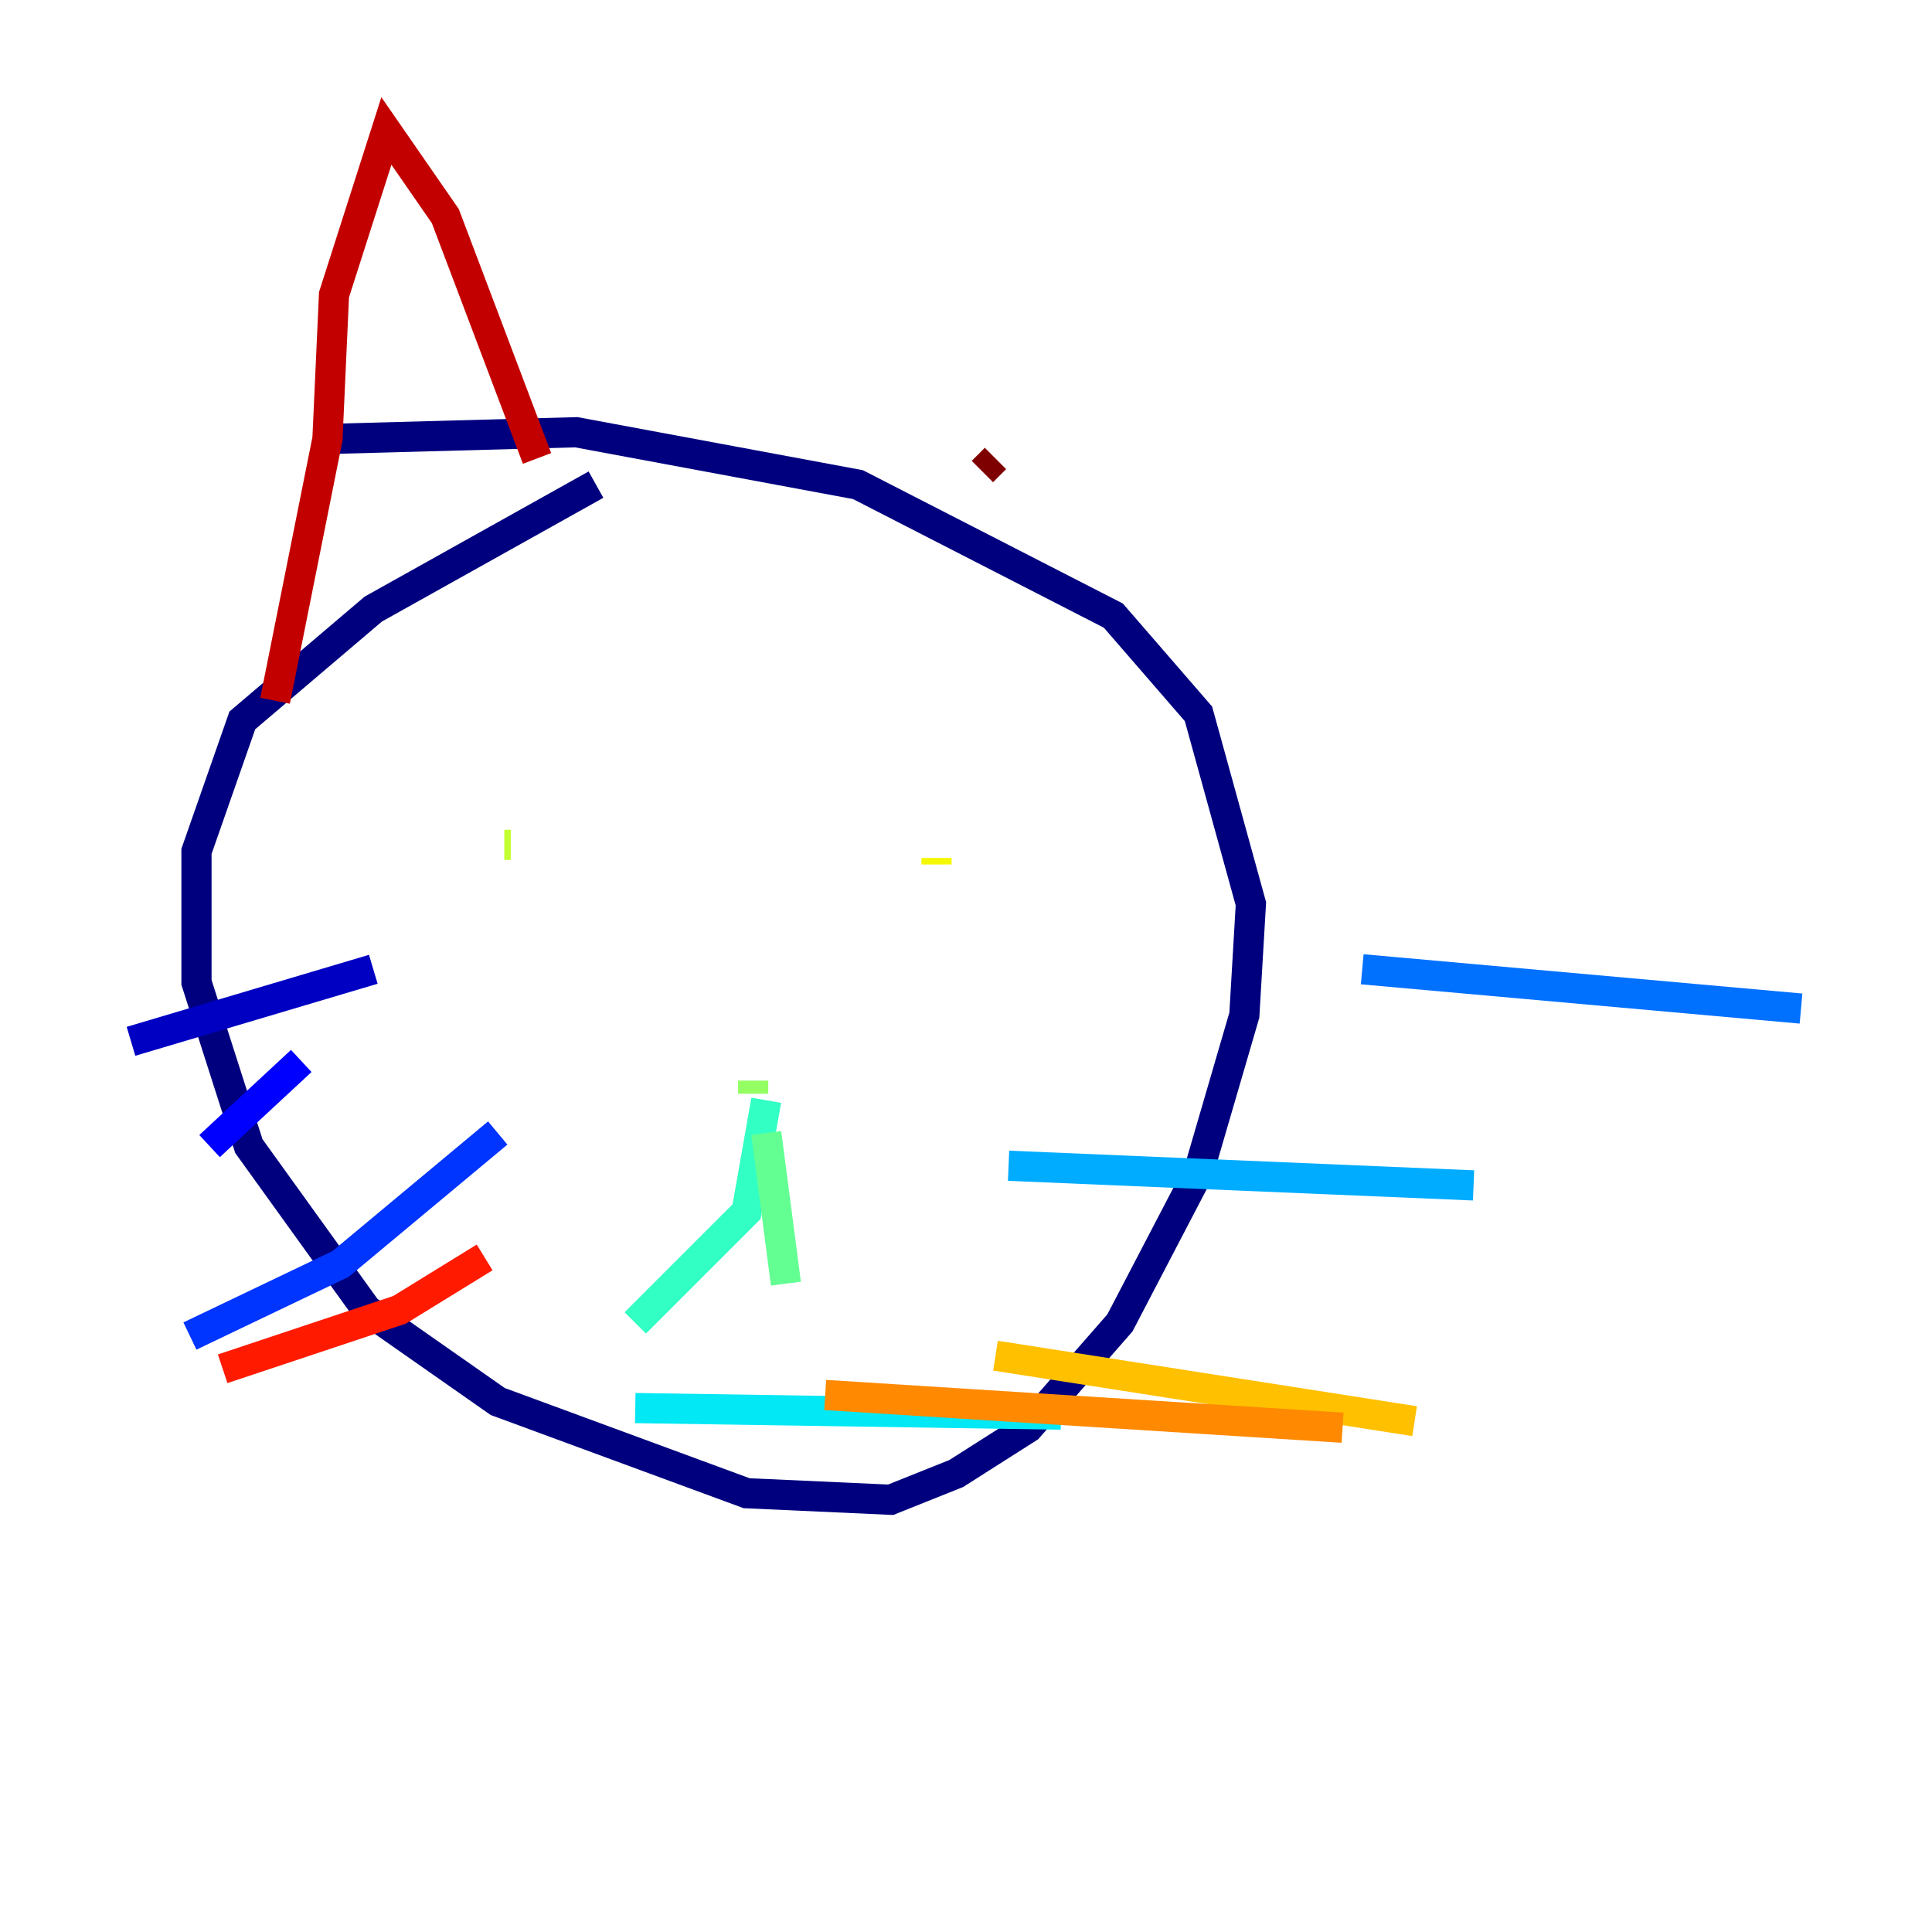 <?xml version="1.0" encoding="utf-8" ?>
<svg baseProfile="tiny" height="128" version="1.2" viewBox="0,0,128,128" width="128" xmlns="http://www.w3.org/2000/svg" xmlns:ev="http://www.w3.org/2001/xml-events" xmlns:xlink="http://www.w3.org/1999/xlink"><defs /><polyline fill="none" points="39.485,32.108 24.732,40.352 16.054,47.729 13.017,56.407 13.017,65.085 16.488,75.932 24.298,86.78 32.976,92.854 49.464,98.929 59.01,99.363 63.349,97.627 68.122,94.59 74.197,87.647 79.403,77.668 82.441,67.254 82.875,59.878 79.403,47.295 73.763,40.786 56.841,32.108 38.183,28.637 22.129,29.071" stroke="#00007f" stroke-width="2" /><polyline fill="none" points="24.732,64.217 8.678,68.99" stroke="#0000c3" stroke-width="2" /><polyline fill="none" points="19.959,70.291 13.885,75.932" stroke="#0000ff" stroke-width="2" /><polyline fill="none" points="32.976,75.064 22.563,83.742 12.583,88.515" stroke="#0034ff" stroke-width="2" /><polyline fill="none" points="90.251,64.217 119.322,66.82" stroke="#0070ff" stroke-width="2" /><polyline fill="none" points="66.82,77.234 97.627,78.536" stroke="#00acff" stroke-width="2" /><polyline fill="none" points="42.088,93.288 70.291,93.722" stroke="#02e8f4" stroke-width="2" /><polyline fill="none" points="50.766,72.895 49.464,80.271 42.088,87.647" stroke="#32ffc3" stroke-width="2" /><polyline fill="none" points="50.766,75.064 52.068,85.044" stroke="#63ff93" stroke-width="2" /><polyline fill="none" points="49.898,71.593 49.898,72.461" stroke="#93ff63" stroke-width="2" /><polyline fill="none" points="33.41,55.973 33.844,55.973" stroke="#c3ff32" stroke-width="2" /><polyline fill="none" points="62.047,56.841 62.047,57.275" stroke="#f4f802" stroke-width="2" /><polyline fill="none" points="65.953,89.817 93.722,94.156" stroke="#ffc000" stroke-width="2" /><polyline fill="none" points="54.671,92.42 88.949,94.59" stroke="#ff8900" stroke-width="2" /><polyline fill="none" points="89.383,95.024 89.383,95.024" stroke="#ff5100" stroke-width="2" /><polyline fill="none" points="32.108,83.308 26.468,86.78 14.752,90.685" stroke="#ff1a00" stroke-width="2" /><polyline fill="none" points="18.224,46.427 21.695,29.071 22.129,19.525 25.6,8.678 29.505,14.319 35.58,30.373" stroke="#c30000" stroke-width="2" /><polyline fill="none" points="65.085,31.241 65.953,30.373" stroke="#7f0000" stroke-width="2" /></svg>